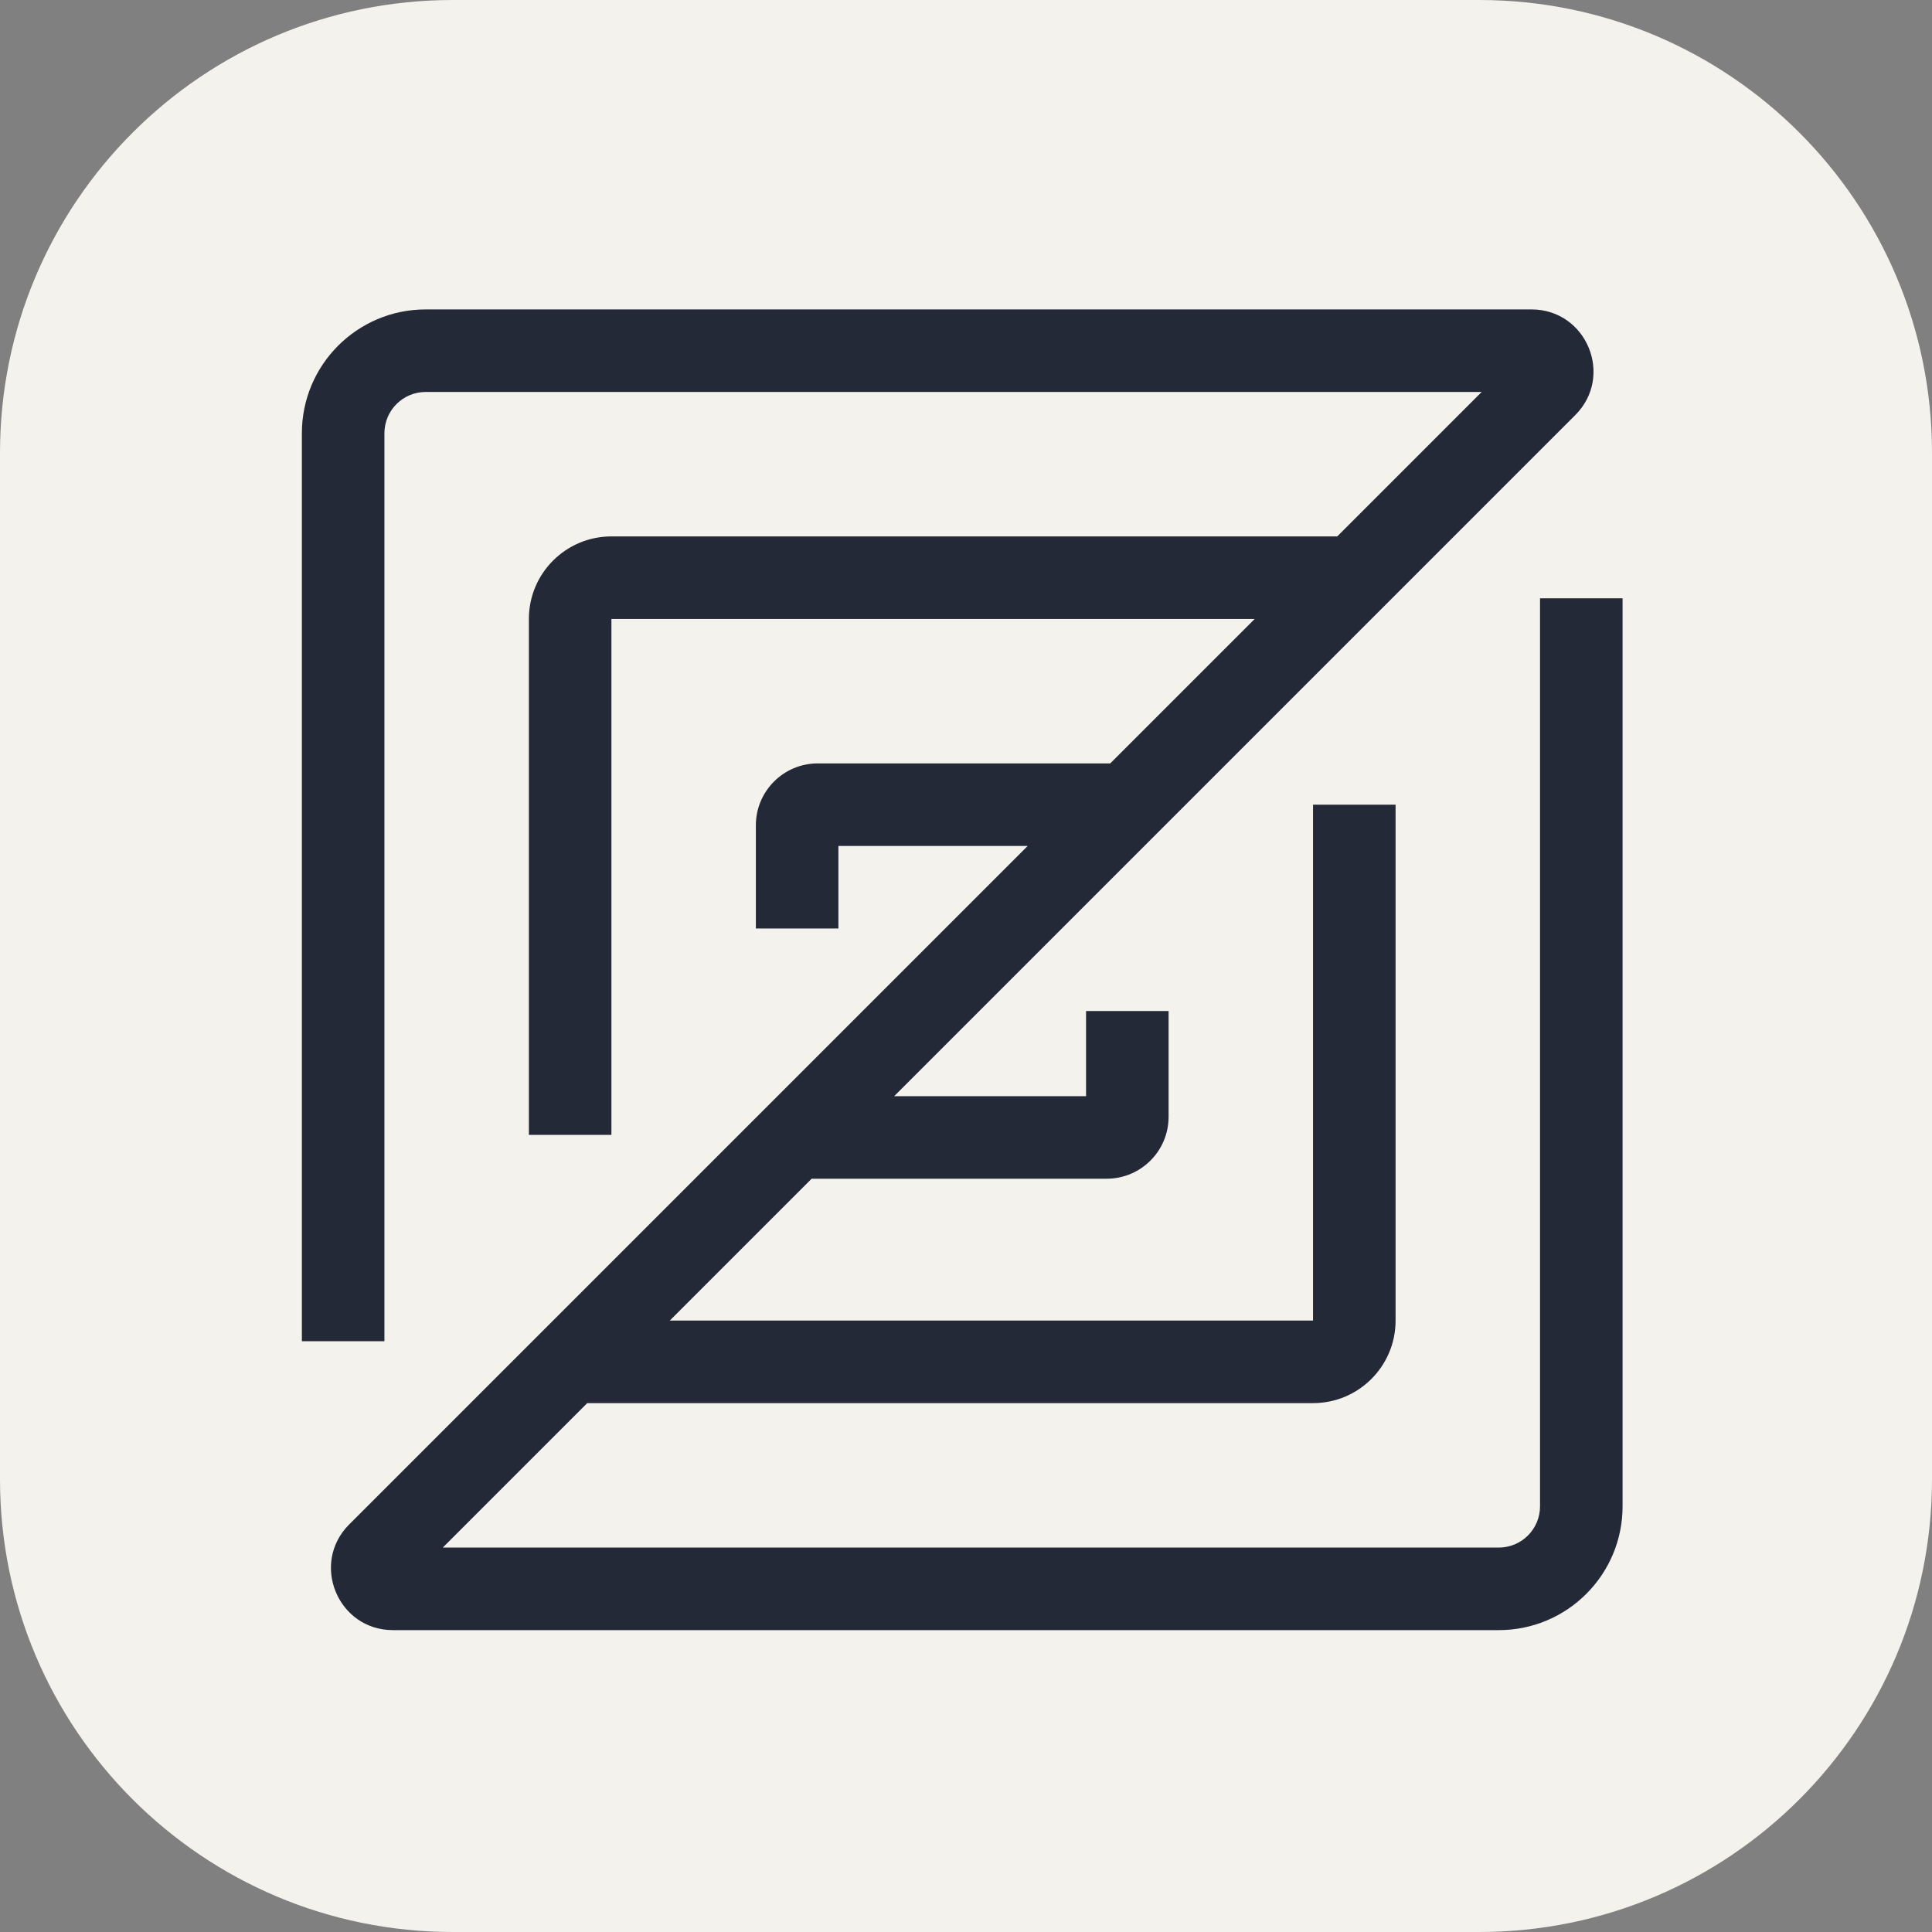 <svg width="256" height="256" viewBox="0 0 256 256" fill="none" xmlns="http://www.w3.org/2000/svg">
<rect x="0" y="0" width="256" height="256" fill="#808080" stroke="none"/>
<g clip-path="url(#clip0_165_719)">
<path d="M196 0H60C26.863 0 0 26.863 0 60V196C0 229.137 26.863 256 60 256H196C229.137 256 256 229.137 256 196V60C256 26.863 229.137 0 196 0Z" fill="#F4F2ED"/>
<path fill-rule="evenodd" clip-rule="evenodd" d="M56.406 51.938C53.386 51.938 50.938 54.386 50.938 57.406V177.719H40V57.406C40 48.345 47.345 41 56.406 41H202.93C210.238 41 213.898 49.836 208.73 55.004L118.486 145.248H143.907V133.969H154.844V147.982C154.844 152.513 151.171 156.185 146.641 156.185H107.548L88.749 174.984H173.984V106.625H184.922V174.984C184.922 181.025 180.025 185.922 173.984 185.922H77.812L58.672 205.062H198.594C201.614 205.062 204.062 202.614 204.062 199.594V79.281H215V199.594C215 208.655 207.655 216 198.594 216H52.07C44.762 216 41.102 207.164 46.27 201.996L136.172 112.094H111.094V123.031H100.156V109.359C100.156 104.829 103.829 101.156 108.359 101.156H147.11L166.251 82.016H81.016V150.375H70.079V82.016C70.079 75.975 74.975 71.078 81.016 71.078H177.188L196.328 51.938H56.406Z" fill="#242938"/>
</g>
<defs>
<clipPath id="clip0_165_719">
<rect width="256" height="256" fill="white"/>
</clipPath>
</defs>
</svg>
